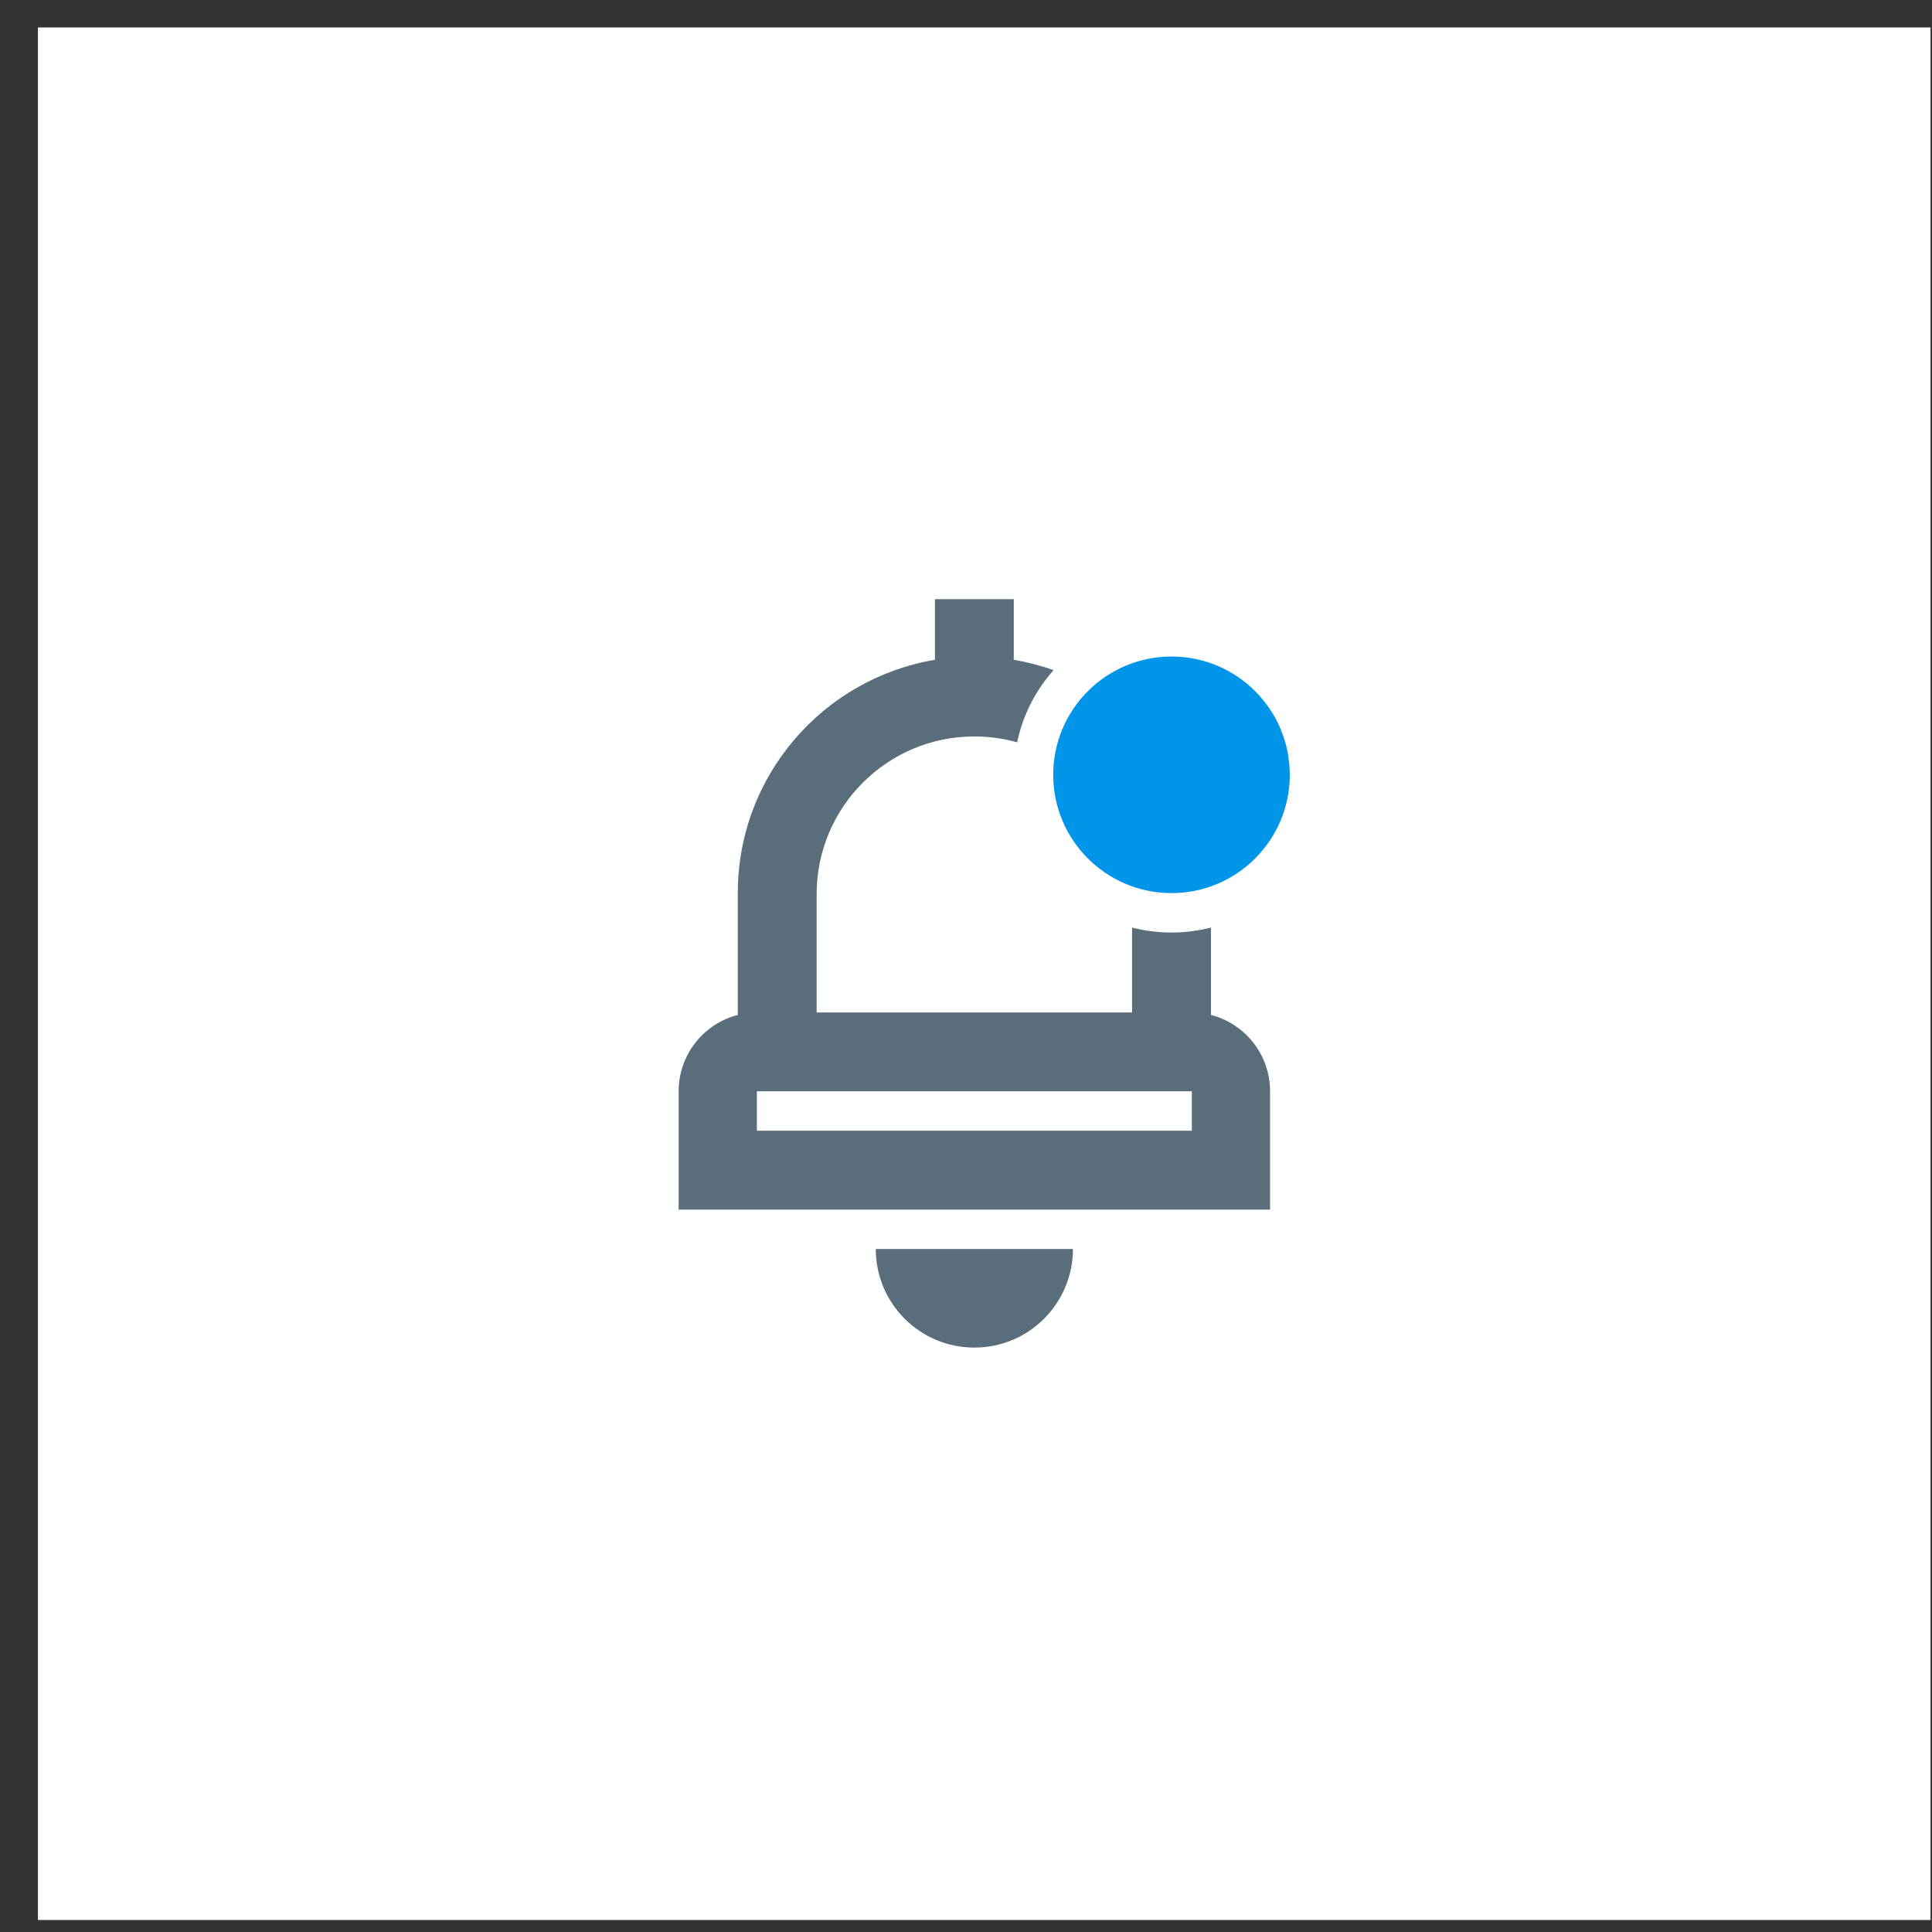 <svg width="49" height="49" viewBox="0 0 49 49" fill="none" xmlns="http://www.w3.org/2000/svg">
<rect x="0" y="0" width="49" height="49" fill="#333333" stroke="none"/>
<g clip-path="url(#clip0)">
<rect x="0.962" y="0.696" width="48" height="48" fill="white"/>
<path fill-rule="evenodd" clip-rule="evenodd" d="M25.712 15.196H23.712V16.734C20.874 17.21 18.712 19.678 18.712 22.651V25.741C17.849 25.963 17.212 26.746 17.212 27.678V30.678H32.212V27.678C32.212 26.746 31.575 25.963 30.712 25.741V23.525C30.392 23.608 30.057 23.651 29.712 23.651C29.367 23.651 29.032 23.608 28.712 23.525V25.678H20.712V22.678C20.712 20.469 22.503 18.678 24.712 18.678C25.088 18.678 25.452 18.73 25.797 18.827C25.942 18.134 26.267 17.506 26.721 16.996C26.396 16.881 26.059 16.793 25.712 16.734V15.196ZM19.196 27.678H30.228V28.678H19.196V27.678ZM24.712 34.178C23.331 34.178 22.212 33.059 22.212 31.678H27.212C27.212 33.059 26.093 34.178 24.712 34.178Z" fill="#5A6D7B"/>
<circle cx="29.712" cy="19.651" r="3" fill="#0095E9"/>
</g>
<defs>
<clipPath id="clip0">
<rect width="48" height="48" fill="white" transform="translate(0.962 0.696)"/>
</clipPath>
</defs>
</svg>
